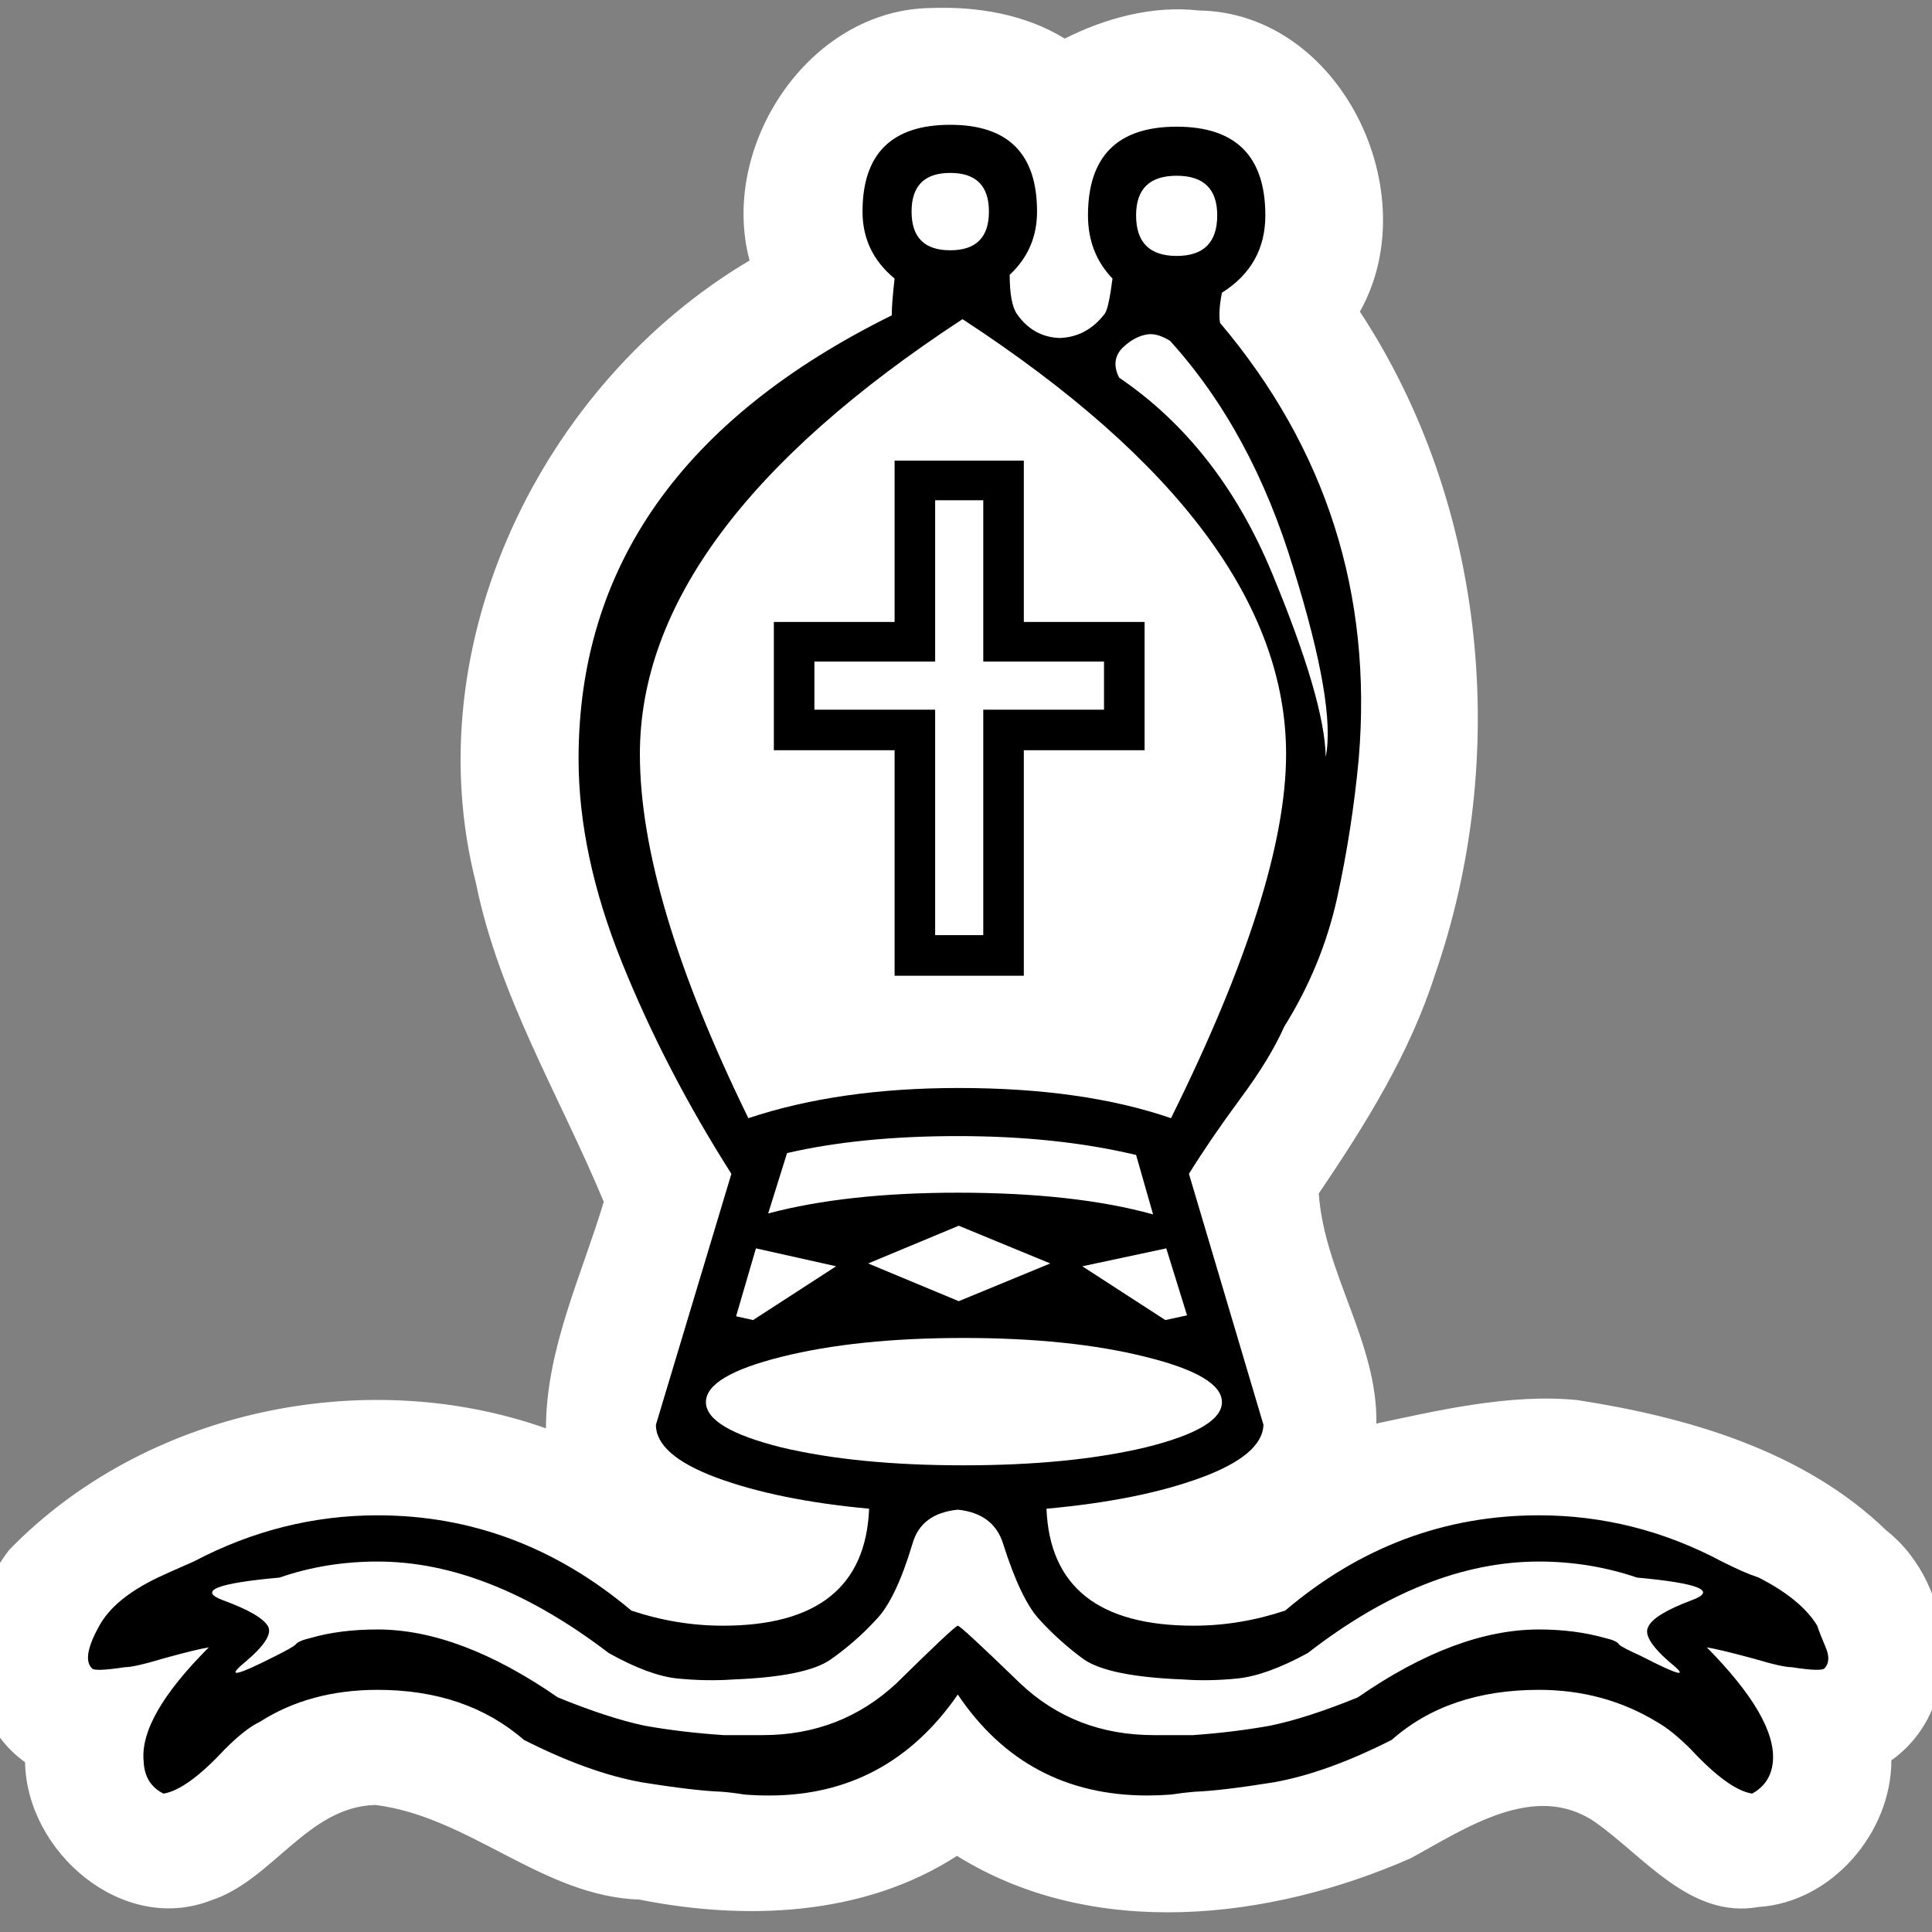 <?xml version="1.0" encoding="UTF-8" standalone="no"?>
<svg
   xmlns:dc="http://purl.org/dc/elements/1.1/"
   xmlns:cc="http://creativecommons.org/ns#"
   xmlns:rdf="http://www.w3.org/1999/02/22-rdf-syntax-ns#"
   xmlns:svg="http://www.w3.org/2000/svg"
   xmlns="http://www.w3.org/2000/svg"
   xmlns:sodipodi="http://sodipodi.sourceforge.net/DTD/sodipodi-0.dtd"
   xmlns:inkscape="http://www.inkscape.org/namespaces/inkscape"
   version="1.0"
   width="300pt"
   height="300pt"
   viewBox="0 0 300 300"
   preserveAspectRatio="xMidYMid meet"
   id="svg2"
   inkscape:version="0.92.2 (5c3e80d, 2017-08-06)"
   sodipodi:docname="wb.svg">
  <rect x="0" y="0" width="300" height="300" fill="#808080" stroke="none"/>
  <defs
     id="defs12" />
  <sodipodi:namedview
     pagecolor="#ffffff"
     bordercolor="#666666"
     borderopacity="1"
     objecttolerance="10"
     gridtolerance="10"
     guidetolerance="10"
     inkscape:pageopacity="0"
     inkscape:pageshadow="2"
     inkscape:window-width="1511"
     inkscape:window-height="947"
     id="namedview10"
     showgrid="false"
     inkscape:zoom="1.4779572"
     inkscape:cx="103.25205"
     inkscape:cy="232.53913"
     inkscape:window-x="7"
     inkscape:window-y="45"
     inkscape:window-maximized="0"
     inkscape:current-layer="svg2"
     inkscape:pagecheckerboard="true"
     showguides="false" />
  <path
     style="font-style:normal;font-variant:normal;font-weight:normal;font-stretch:normal;font-size:300px;line-height:1.25;font-family:'Chess Leipzig';-inkscape-font-specification:'Chess Leipzig, Normal';font-variant-ligatures:normal;font-variant-caps:normal;font-variant-numeric:normal;text-align:start;letter-spacing:0px;word-spacing:0px;writing-mode:lr-tb;text-anchor:start;fill:#ffffff;fill-opacity:1;stroke:none;stroke-width:0.75"
     d="M 144.648,1.244 C 125.55,1.404 111.633,22.778 116.396,40.447 84.079,59.579 64.446,100.063 73.902,137.113 c 3.547,17.593 13.038,33.105 19.848,49.502 -3.462,11.554 -8.963,22.867 -8.973,35.178 -28.257,-9.994 -62.393,-2.717 -83.35,18.873 -7.394,9.441 -7.909,25.524 2.469,32.977 0.222,13.905 15.081,26.77 28.818,21.467 9.587,-3.088 15.041,-14.616 25.604,-14.834 14.678,1.86 25.901,14.186 40.982,14.693 16.486,3.285 34.816,2.589 49.297,-6.789 21.177,13.174 48.585,9.992 70.465,0.365 8.392,-4.559 19.192,-12.017 28.566,-5.652 7.655,5.357 14.86,15.112 25.441,13.223 11.43,-0.74 20.638,-11.628 20.619,-22.771 11.703,-8.301 9.947,-27.241 -0.746,-35.668 -12.813,-12.413 -30.854,-17.619 -48.037,-20.275 -10.445,-1.047 -21.896,1.675 -31.182,3.648 0.208,-12.593 -8.07,-23.319 -8.945,-35.717 7.188,-10.637 14.074,-21.614 18.029,-33.947 C 234.526,117.667 230.888,78.411 211.16,48.387 221.574,29.922 208.194,1.95 186.117,1.625 178.942,0.809 171.558,2.849 165.334,5.99 159.183,2.214 151.776,0.981 144.648,1.244 Z"
     id="text6349"
     inkscape:connector-curvature="0" />
  <g
     aria-label="b"
     style="font-style:normal;font-variant:normal;font-weight:normal;font-stretch:normal;font-size:300px;line-height:1.25;font-family:'Chess Leipzig';-inkscape-font-specification:'Chess Leipzig, Normal';font-variant-ligatures:normal;font-variant-caps:normal;font-variant-numeric:normal;text-align:start;letter-spacing:0px;word-spacing:0px;writing-mode:lr-tb;text-anchor:start;fill:#000000;fill-opacity:1;stroke:none;stroke-width:0.75"
     id="text817">
    <path
       d="m 149.605,207.759 q -16.553,0 -28.271,2.93 -11.719,2.93 -11.719,7.031 0,4.102 11.719,7.031 11.719,2.783 28.271,2.783 16.553,0 28.271,-2.783 11.865,-2.93 11.865,-7.031 0,-4.102 -11.865,-7.031 -11.719,-2.93 -28.271,-2.93 z M 182.71,27.29 q -6.299,0 -6.299,6.152 0,6.299 6.299,6.299 6.299,0 6.299,-6.299 0,-6.152 -6.299,-6.152 z M 147.554,26.851 q -6.006,0 -6.006,6.006 0,6.006 6.006,6.006 6.006,0 6.006,-6.006 0,-6.006 -6.006,-6.006 z m 23.877,83.35 v -7.471 h -18.75 V 77.681 h -7.471 v 25.049 h -18.75 v 7.471 h 18.75 v 35.01 h 7.471 v -35.01 z m 6.299,6.299 h -18.75 v 35.01 h -20.068 v -35.01 h -18.75 V 96.578 h 18.75 V 71.529 h 20.068 v 25.049 h 18.75 z m -14.648,79.688 -14.209,-5.859 -14.062,5.859 14.062,5.859 z m 42.773,-78.662 q 1.611,-7.91 -4.98,-29.15 -6.445,-21.387 -19.189,-35.449 -1.904,-1.172 -3.369,-1.025 -2.197,0.293 -4.102,2.197 -1.758,1.904 -0.439,4.541 15.527,10.547 23.73,30.322 8.203,19.775 8.35,28.564 z m -89.648,56.104 q 14.062,-4.688 32.666,-4.688 19.336,0 32.959,4.688 17.871,-36.035 17.871,-56.543 0,-34.717 -50.244,-67.529 -50.098,32.812 -50.098,67.529 0,22.119 16.846,56.543 z m 62.842,14.941 -2.637,-9.229 q -12.305,-2.93 -27.686,-2.93 -15.088,0 -26.514,2.637 l -2.93,9.375 q 12.158,-3.223 29.443,-3.223 18.164,0 30.322,3.369 z m 5.273,15.674 -3.223,-10.4 -13.037,2.783 12.891,8.35 z m -70.02,0.146 2.637,0.586 12.891,-8.35 -12.451,-2.783 z m 34.424,58.74 q -10.84,15.674 -29.297,15.674 -1.904,0 -3.809,-0.146 -1.758,-0.293 -3.516,-0.439 -4.248,-0.146 -12.451,-1.465 -8.203,-1.465 -18.311,-6.592 -8.936,-7.764 -22.705,-7.764 -10.547,0 -18.311,4.98 -2.197,1.025 -5.42,4.248 -5.859,6.299 -9.521,6.885 -2.93,-1.465 -3.076,-4.98 -0.732,-6.885 10.107,-17.725 -1.904,0.293 -7.178,1.758 -4.395,1.318 -5.859,1.318 -4.834,0.732 -5.127,0.146 -1.611,-1.611 1.172,-6.592 2.344,-4.248 9.082,-7.471 0.879,-0.439 5.566,-2.49 13.623,-7.178 28.564,-7.178 21.826,0 39.404,14.795 7.031,2.344 14.209,2.344 21.973,0 22.705,-18.164 -14.209,-1.318 -23.73,-4.834 -9.375,-3.516 -9.375,-8.203 l 11.719,-38.965 q -10.254,-16.113 -16.992,-32.812 -6.738,-16.699 -6.738,-31.641 0,-44.824 48.633,-68.848 0,-1.904 0.439,-5.713 -4.98,-4.102 -4.98,-10.4 0,-13.477 13.623,-13.477 13.477,0 13.477,13.477 0,5.859 -4.248,9.814 0,4.541 1.172,6.152 2.49,3.516 6.592,3.662 4.248,-0.146 7.031,-3.809 0.586,-0.879 1.172,-5.42 -3.809,-3.955 -3.809,-9.814 0,-13.77 13.77,-13.77 13.77,0 13.77,13.77 0,7.764 -6.738,12.012 -0.586,2.93 -0.293,4.688 24.756,29.297 21.533,67.676 -1.025,10.986 -3.369,21.68 -2.344,10.547 -8.203,19.922 -2.197,4.98 -6.885,11.279 -4.541,6.152 -7.91,11.572 l 11.572,38.965 q -0.146,4.688 -9.668,8.203 -9.521,3.516 -24.023,4.834 0.732,18.164 22.852,18.164 7.178,0 14.209,-2.344 17.432,-14.795 39.404,-14.795 14.941,0 28.418,7.178 1.758,0.879 3.076,1.465 1.318,0.586 2.637,1.025 6.592,3.369 9.082,7.471 0.439,1.318 1.318,3.369 0.879,2.051 -0.146,3.223 -0.439,0.586 -5.127,-0.146 -1.465,0 -5.859,-1.318 -5.42,-1.465 -7.324,-1.758 10.84,10.986 10.254,17.725 -0.293,3.369 -3.223,4.98 -3.662,-0.586 -9.521,-6.885 -2.93,-2.93 -5.273,-4.248 -8.203,-4.98 -18.311,-4.98 -14.062,0 -22.852,7.764 -10.107,5.127 -18.311,6.592 -8.203,1.318 -12.305,1.465 -1.758,0.146 -3.662,0.439 -1.904,0.146 -3.662,0.146 -18.896,0 -29.443,-15.674 z m 0,-10.693 q 0.439,0 9.668,8.936 8.496,8.057 20.801,8.057 1.025,0 2.93,0 1.904,0 3.076,0 6.299,-0.439 12.012,-1.465 5.713,-1.172 13.623,-4.395 15.234,-10.547 28.125,-10.547 5.566,0 10.254,1.318 1.904,0.439 2.197,1.025 0.439,0.439 3.369,1.758 9.082,4.688 4.541,1.025 -4.395,-3.809 -3.369,-5.566 0.879,-1.904 6.738,-4.102 6.006,-2.197 -8.496,-3.516 -7.324,-2.49 -15.234,-2.49 -17.578,0 -35.889,14.209 -6.445,3.516 -10.986,3.955 -4.395,0.439 -8.35,0.146 -11.426,-0.439 -15.381,-3.076 -3.809,-2.783 -6.885,-6.152 -2.93,-3.076 -5.713,-11.865 -1.465,-4.688 -7.031,-5.273 -5.713,0.586 -7.031,5.273 -2.637,8.789 -5.713,11.865 -3.076,3.369 -7.031,6.152 -3.809,2.637 -15.088,3.076 -4.102,0.293 -8.643,-0.146 -4.395,-0.439 -10.693,-3.955 -18.604,-14.209 -35.889,-14.209 -8.057,0 -15.234,2.49 -14.648,1.318 -8.789,3.516 6.006,2.197 7.031,4.102 0.879,1.758 -3.662,5.566 -4.395,3.662 4.834,-1.025 2.637,-1.318 3.076,-1.758 0.439,-0.586 2.344,-1.025 4.541,-1.318 10.4,-1.318 12.744,0 27.979,10.547 7.91,3.223 13.477,4.395 5.713,1.025 12.305,1.465 1.025,0 2.783,0 1.904,0 3.223,0 12.158,0 20.801,-8.057 9.082,-8.936 9.521,-8.936 z"
       style="font-size:300px;stroke-width:0.75"
       id="path814" />
  </g>
</svg>
